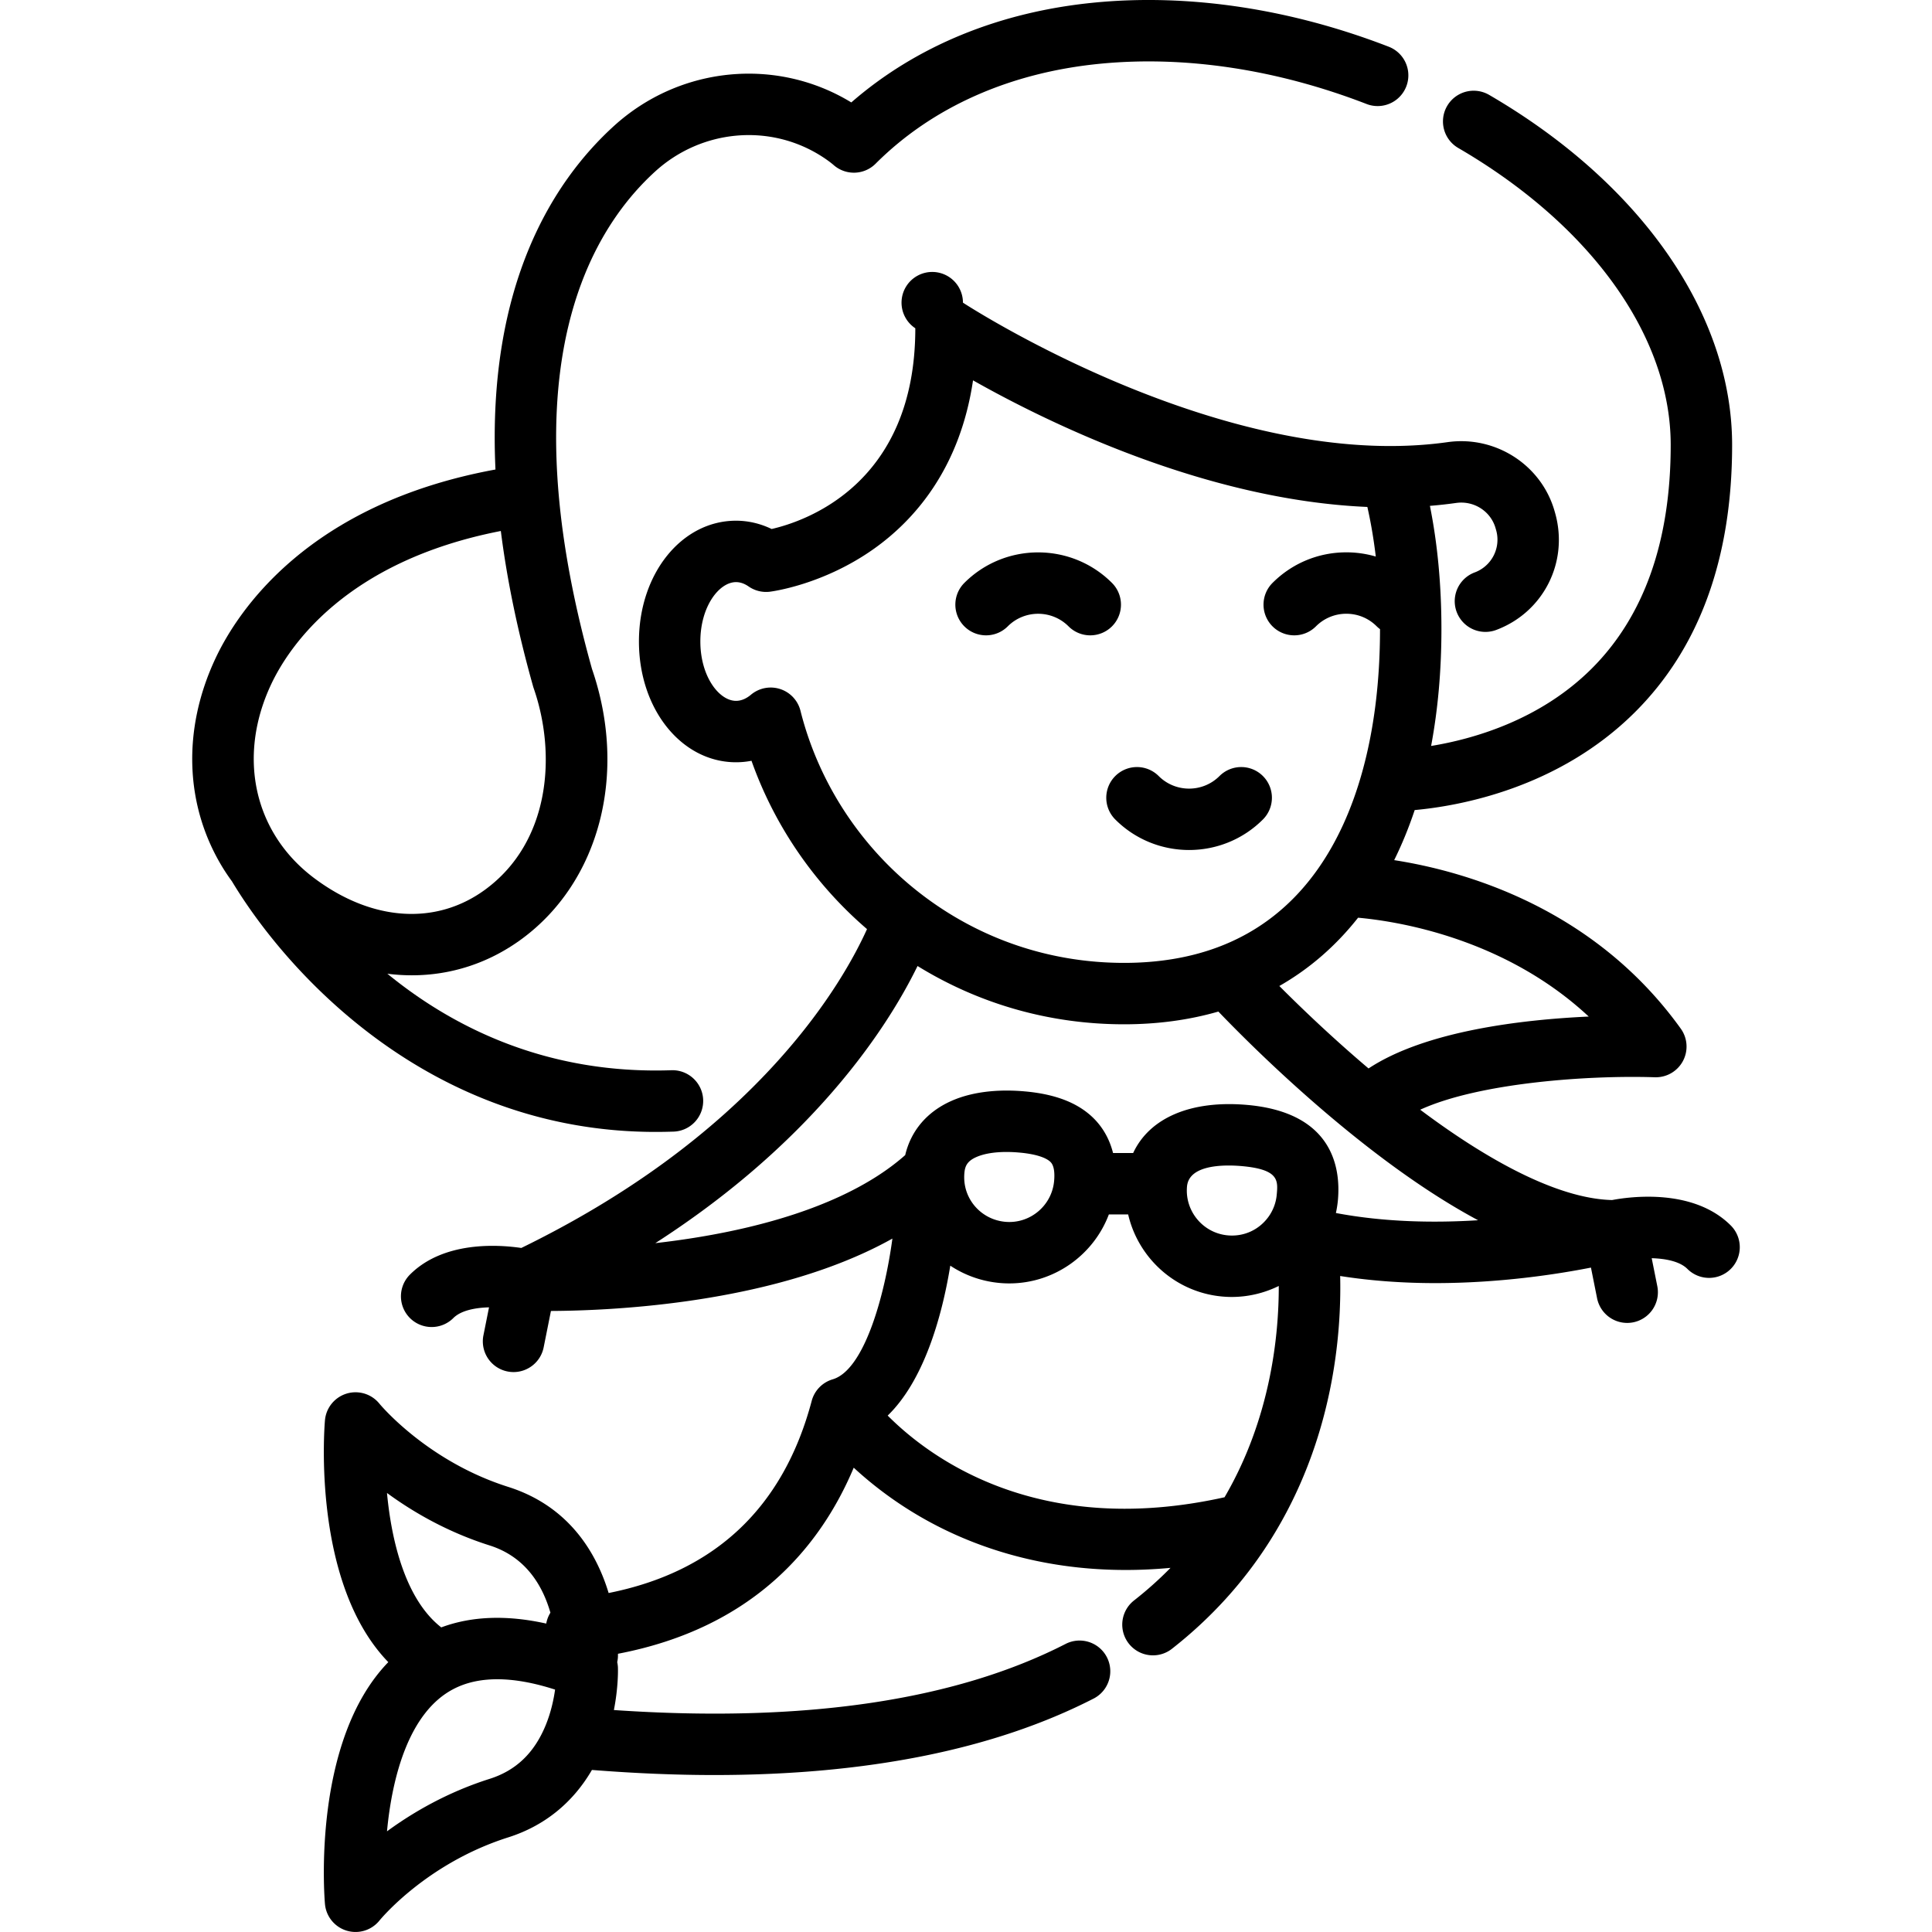 <svg xmlns="http://www.w3.org/2000/svg" viewBox="0 0 511.999 511.999"><path d="M294.683 154.479c-10.785-10.786-28.337-10.785-39.122 0a8.138 8.138 0 0 0 0 11.509c3.175 3.178 8.329 3.178 11.507 0 4.44-4.44 11.663-4.441 16.107 0a8.113 8.113 0 0 0 5.754 2.384 8.137 8.137 0 0 0 5.754-13.893z"/><path d="M458.674 324.764c-9.955-9.955-26.757-7.631-31.451-6.74-12.852-.305-30.287-8.531-50.856-23.94 15.605-7.138 44.527-9.178 62.175-8.599a8.159 8.159 0 0 0 7.449-4.298 8.139 8.139 0 0 0-.566-8.581c-23.02-32.063-57.216-41.74-75.953-44.661 2.059-4.163 3.874-8.593 5.434-13.27 11.771-1.072 37.987-5.722 58.232-25.798 17.179-17.035 25.89-40.909 25.89-70.96 0-34.635-24.074-69.316-64.396-92.771a8.138 8.138 0 1 0-8.184 14.069c35.257 20.508 56.305 49.93 56.305 78.702 0 25.48-7.052 45.427-20.958 59.288-13.752 13.706-31.492 18.675-42.534 20.481 1.803-9.638 2.732-19.99 2.732-30.943 0-11.623-1.023-22.575-3.05-32.686 2.356-.191 4.674-.448 6.943-.768 4.73-.671 9.225 2.212 10.484 6.785l.129.449a9.252 9.252 0 0 1-5.7 11.18 8.137 8.137 0 0 0 5.713 15.24c12.478-4.678 19.218-17.894 15.654-30.828l-.128-.446c-3.4-12.353-15.628-20.304-28.429-18.495-4.688.663-9.639 1.008-14.721 1.026a8.502 8.502 0 0 0-.357.001h-.096c-54.982 0-112.671-37.617-113.245-37.995a8.137 8.137 0 1 0-12.624 6.789c0 41.351-29.224 51.17-38.074 53.195-2.989-1.445-6.198-2.198-9.44-2.198-14.425 0-25.726 14.06-25.726 32.008s11.301 32.008 25.726 32.008c1.386 0 2.757-.133 4.102-.397 6.092 17.204 16.693 32.653 30.612 44.611-3.051 6.766-9.987 19.771-23.469 34.748-17.571 19.536-40.496 36.259-68.143 49.752-6.327-.928-20.642-1.813-29.517 7.062a8.137 8.137 0 0 0 0 11.508 8.137 8.137 0 0 0 11.508 0c2.011-2.009 5.778-2.734 9.451-2.834l-1.484 7.419a8.137 8.137 0 0 0 7.989 9.734c3.8 0 7.197-2.676 7.972-6.544l1.93-9.649c15.508-.069 53.575-1.766 83.432-15.592a103.287 103.287 0 0 0 7.061-3.591c-2.056 15.27-7.493 34.845-15.825 37.301a8.137 8.137 0 0 0-5.563 5.716c-7.491 28.2-25.574 45.29-53.815 50.912-3.136-10.348-10.292-22.946-26.604-28.121-21.562-6.829-34.012-21.9-34.119-22.03a8.137 8.137 0 0 0-14.454 4.391c-.17 1.974-3.45 43.2 16.789 64.078-20.239 20.878-16.959 62.105-16.789 64.078a8.139 8.139 0 0 0 14.452 4.393c.12-.15 12.329-15.121 34.12-22.033 9.555-3.027 17.121-9.155 22.18-17.867 11.228.885 22.039 1.349 32.39 1.349 40.598 0 74.367-6.804 100.686-20.327a8.139 8.139 0 0 0-7.439-14.476c-29.423 15.118-69.71 21.019-119.817 17.577 1.179-6.023 1.093-10.551 1.069-11.269a8.045 8.045 0 0 0-.19-1.427c.101-.47.175-.947.191-1.439.003-.09.01-.36.01-.775 35.799-6.848 53.644-28.313 62.478-49.314a100.068 100.068 0 0 0 18.612 13.544c12.09 6.835 29.965 13.562 53.473 13.562 3.807 0 7.766-.179 11.869-.561a99.536 99.536 0 0 1-9.669 8.64 8.138 8.138 0 0 0 10.033 12.817c10.388-8.131 19.144-17.781 26.023-28.683 16.805-26.623 18.934-54.782 18.569-70.118 8.549 1.344 17.083 1.883 25.167 1.883 17.197 0 32.349-2.351 41.294-4.112l1.624 8.121a8.142 8.142 0 0 0 9.577 6.385 8.137 8.137 0 0 0 6.384-9.575l-1.484-7.42c3.666.104 7.444.829 9.451 2.835a8.138 8.138 0 0 0 11.509 0 8.138 8.138 0 0 0-.004-11.506zm-356.118 70.888c6.844 5.019 15.981 10.352 27.212 13.909 9.535 3.024 14.021 10.592 16.096 17.82a8.113 8.113 0 0 0-1.105 2.882c-10.455-2.324-19.77-1.982-27.824 1.012-9.406-7.349-13.158-22.609-14.379-35.623zm42.02 61.634c-3.021 7.304-7.863 11.924-14.807 14.124-11.23 3.562-20.367 8.895-27.211 13.912 1.348-14.362 5.779-31.457 17.495-37.649 3.335-1.771 7.253-2.656 11.725-2.656 4.545 0 9.663.915 15.323 2.743-.377 2.679-1.107 6.087-2.525 9.526zm276.453-187.888c-17.518.8-43.231 3.762-58.351 13.753-9.709-8.221-18.033-16.222-23.642-21.851 7.976-4.553 14.958-10.607 20.869-18.098 10.285.924 38.749 5.334 61.124 26.196zm-208.895-81.039a8.141 8.141 0 0 0-7.891-6.154c-1.885 0-3.74.655-5.226 1.899-1.289 1.08-2.624 1.628-3.965 1.628-4.47 0-9.451-6.461-9.451-15.733s4.98-15.733 9.451-15.733c1.068 0 2.148.359 3.214 1.067a8.14 8.14 0 0 0 5.753 1.477c.57-.071 14.112-1.825 27.552-11.353 10.538-7.47 22.791-21.03 26.291-44.661 19.713 11.142 61.564 31.722 104.502 33.549.949 4.195 1.686 8.589 2.233 13.145a27.782 27.782 0 0 0-7.801-1.115c-7.391 0-14.34 2.879-19.565 8.104a8.137 8.137 0 0 0 5.754 13.893 8.11 8.11 0 0 0 5.754-2.384 11.32 11.32 0 0 1 8.059-3.338c3.041 0 5.898 1.184 8.043 3.333.277.277.573.521.876.749v.011c0 13.908-1.596 26.667-4.745 37.926-2.739 9.814-6.648 18.386-11.623 25.483-6.919 9.89-15.936 16.932-26.812 20.938-7.309 2.709-15.597 4.082-24.634 4.082-19.5 0-37.978-6.213-53.439-17.969-15.984-12.146-27.466-29.493-32.33-48.844zm112.383 208.429c-49.235 10.949-77.959-10.295-89.273-21.646 9.379-9.087 14.276-25.549 16.59-39.729a28.323 28.323 0 0 0 15.64 4.702c11.863 0 22.311-7.479 26.384-18.277h5.116c2.677 11.56 12.519 20.642 24.955 21.755.837.076 1.67.113 2.503.113 4.353 0 8.611-1.026 12.454-2.911.028 12.992-2.11 35.005-14.369 55.993zm-68.996-84.694c0-.483.015-.87.054-1.271.159-1.79.742-3.115 3.142-4.183 2.011-.894 4.786-1.357 8.019-1.357 1.094 0 2.238.053 3.424.161 5.273.471 7.335 1.684 8.094 2.364.357.32 1.443 1.293 1.094 5.16-.591 6.555-6.397 11.414-12.945 10.824-6.152-.56-10.831-5.618-10.882-11.698zm59.046 2.339c.42-4.649 6.424-5.561 11.061-5.561 1.348 0 2.58.077 3.526.162 9.791.886 9.529 3.825 9.197 7.533a11.815 11.815 0 0 1-2.175 5.878c-2.5 3.476-6.52 5.321-10.793 4.938-6.55-.586-11.402-6.399-10.816-12.95zm39.461 7.026c.244-1.13.427-2.274.533-3.432.764-8.535-1.332-23.157-23.948-25.203-15.047-1.345-25.987 3.431-30.317 12.738h-5.329c-1.175-4.706-3.61-7.866-5.853-9.876-4.079-3.654-9.804-5.766-17.498-6.454-5.235-.474-12.872-.418-19.516 2.537-6.457 2.872-10.702 7.913-12.212 14.343-4.622 4.095-10.436 7.776-17.291 10.945-15.286 7.078-33.481 10.627-48.931 12.388 17.228-11.086 32.199-23.661 44.727-37.59 13.072-14.522 20.665-27.461 24.765-35.854 16.418 10.123 35.141 15.446 54.741 15.446 8.899 0 17.271-1.147 24.982-3.374 5.9 6.15 18.77 19.062 34.603 31.915 12.258 9.945 23.682 17.749 34.222 23.387-11.533.723-24.771.528-37.678-1.916z"/><path d="M368.06 12.394C342.104 2.341 315.209-1.716 290.282.662c-25.301 2.413-47.512 11.532-64.679 26.482-19.862-12.117-45.523-9.623-62.975 6.304-15.801 14.412-33.62 41.745-31.324 90.977-49.779 9.117-68.344 37.653-74.14 49.932-8.951 18.965-8.217 39.314 2.015 55.828a54.698 54.698 0 0 0 2.293 3.382c14.149 23.543 51.826 66.403 112.265 66.403 1.567 0 3.154-.027 4.755-.081a8.137 8.137 0 0 0 7.854-8.411c-.153-4.491-3.933-8.006-8.411-7.855-33.188 1.136-58.035-11.469-75.279-25.576a51.34 51.34 0 0 0 6.471.417c10.337 0 20.365-3.187 29.108-9.603 20.691-15.184 28.169-43.927 18.647-71.592-4.667-16.638-7.647-32.335-8.861-46.657v-.001c-4.023-47.416 11.687-72.469 25.577-85.139 12.386-11.303 30.693-12.868 44.51-3.813 1.747 1.149 2.692 1.975 2.693 1.975a8.136 8.136 0 0 0 11.244-.253c15.054-15.054 35.727-24.223 59.783-26.517 22.423-2.137 46.748 1.565 70.353 10.707a8.138 8.138 0 0 0 5.879-15.177zM128.605 235.737c-13.008 9.546-29.892 8.464-45.166-2.894-4.265-3.169-7.773-6.947-10.425-11.23-7.272-11.736-7.684-26.429-1.133-40.31 4.645-9.841 19.612-32.555 60.844-40.584 1.631 12.953 4.497 26.765 8.553 41.183.044.158.093.315.148.47 6.062 17.431 4.45 40.692-12.821 53.365zm206.081-30.077a8.136 8.136 0 0 0-11.508 0c-4.443 4.442-11.672 4.442-16.113 0a8.138 8.138 0 0 0-11.508 0 8.136 8.136 0 0 0-.001 11.508c5.395 5.395 12.479 8.091 19.564 8.091 7.084 0 14.172-2.697 19.564-8.091a8.135 8.135 0 0 0 .002-11.508z"/></svg>